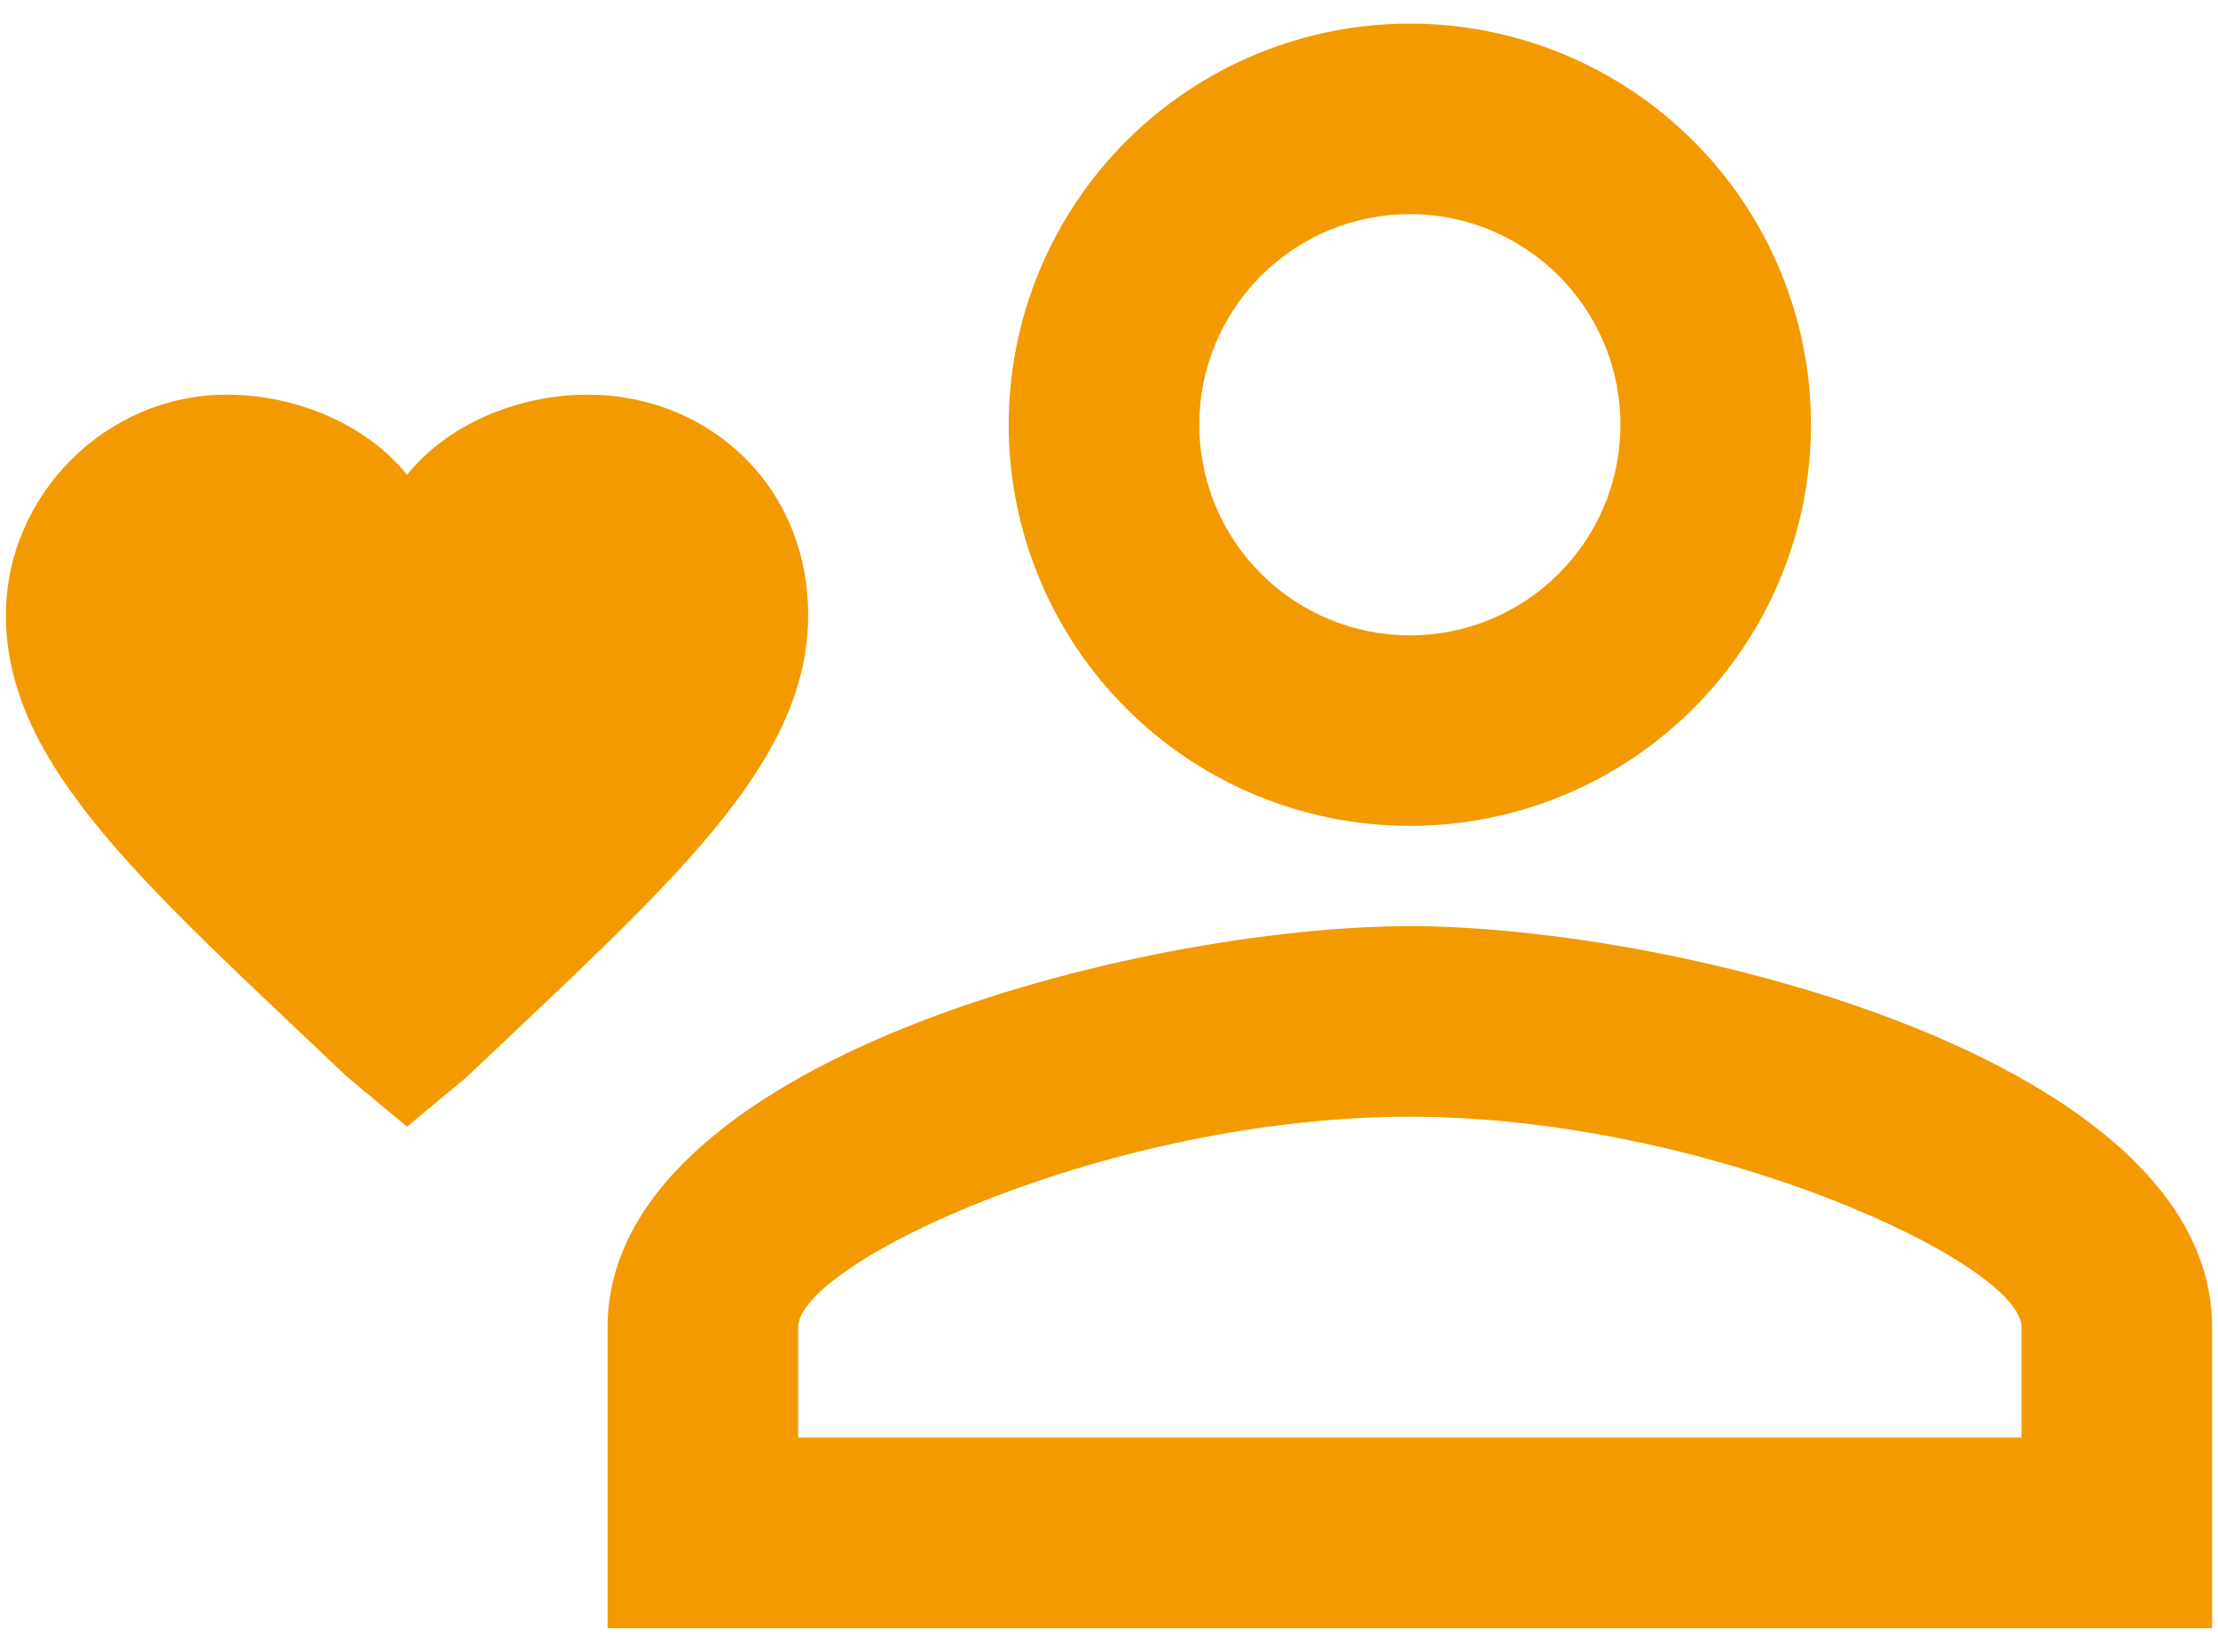 <svg width="47" height="35" viewBox="0 0 47 35" fill="none" xmlns="http://www.w3.org/2000/svg">
<path d="M8.625 23.875L7.35 22.812C3.1 18.775 0.125 16.225 0.125 13.037C0.125 10.488 2.25 8.363 4.8 8.363C6.287 8.363 7.775 9 8.625 10.062C9.475 9 10.963 8.363 12.45 8.363C15 8.363 17.125 10.275 17.125 13.037C17.125 16.225 14.15 18.775 9.9 22.812L8.625 23.875ZM29.875 0.5C27.621 0.5 25.459 1.396 23.865 2.99C22.27 4.584 21.375 6.746 21.375 9C21.375 11.254 22.27 13.416 23.865 15.01C25.459 16.605 27.621 17.5 29.875 17.5C32.129 17.5 34.291 16.605 35.885 15.01C37.48 13.416 38.375 11.254 38.375 9C38.375 6.746 37.48 4.584 35.885 2.99C34.291 1.396 32.129 0.5 29.875 0.5ZM29.875 13.463C28.692 13.463 27.556 12.992 26.72 12.155C25.883 11.319 25.413 10.184 25.413 9C25.413 7.816 25.883 6.681 26.72 5.845C27.556 5.008 28.692 4.537 29.875 4.537C32.34 4.537 34.337 6.535 34.337 9C34.337 11.465 32.34 13.463 29.875 13.463ZM29.875 19.625C24.201 19.625 12.875 22.451 12.875 28.125V34.5H46.875V28.125C46.875 22.451 35.549 19.625 29.875 19.625ZM42.837 30.462H16.913V28.125C16.913 26.765 23.5 23.663 29.875 23.663C36.186 23.663 42.837 26.765 42.837 28.125V30.462Z" fill="#F39A00"/>
</svg>
